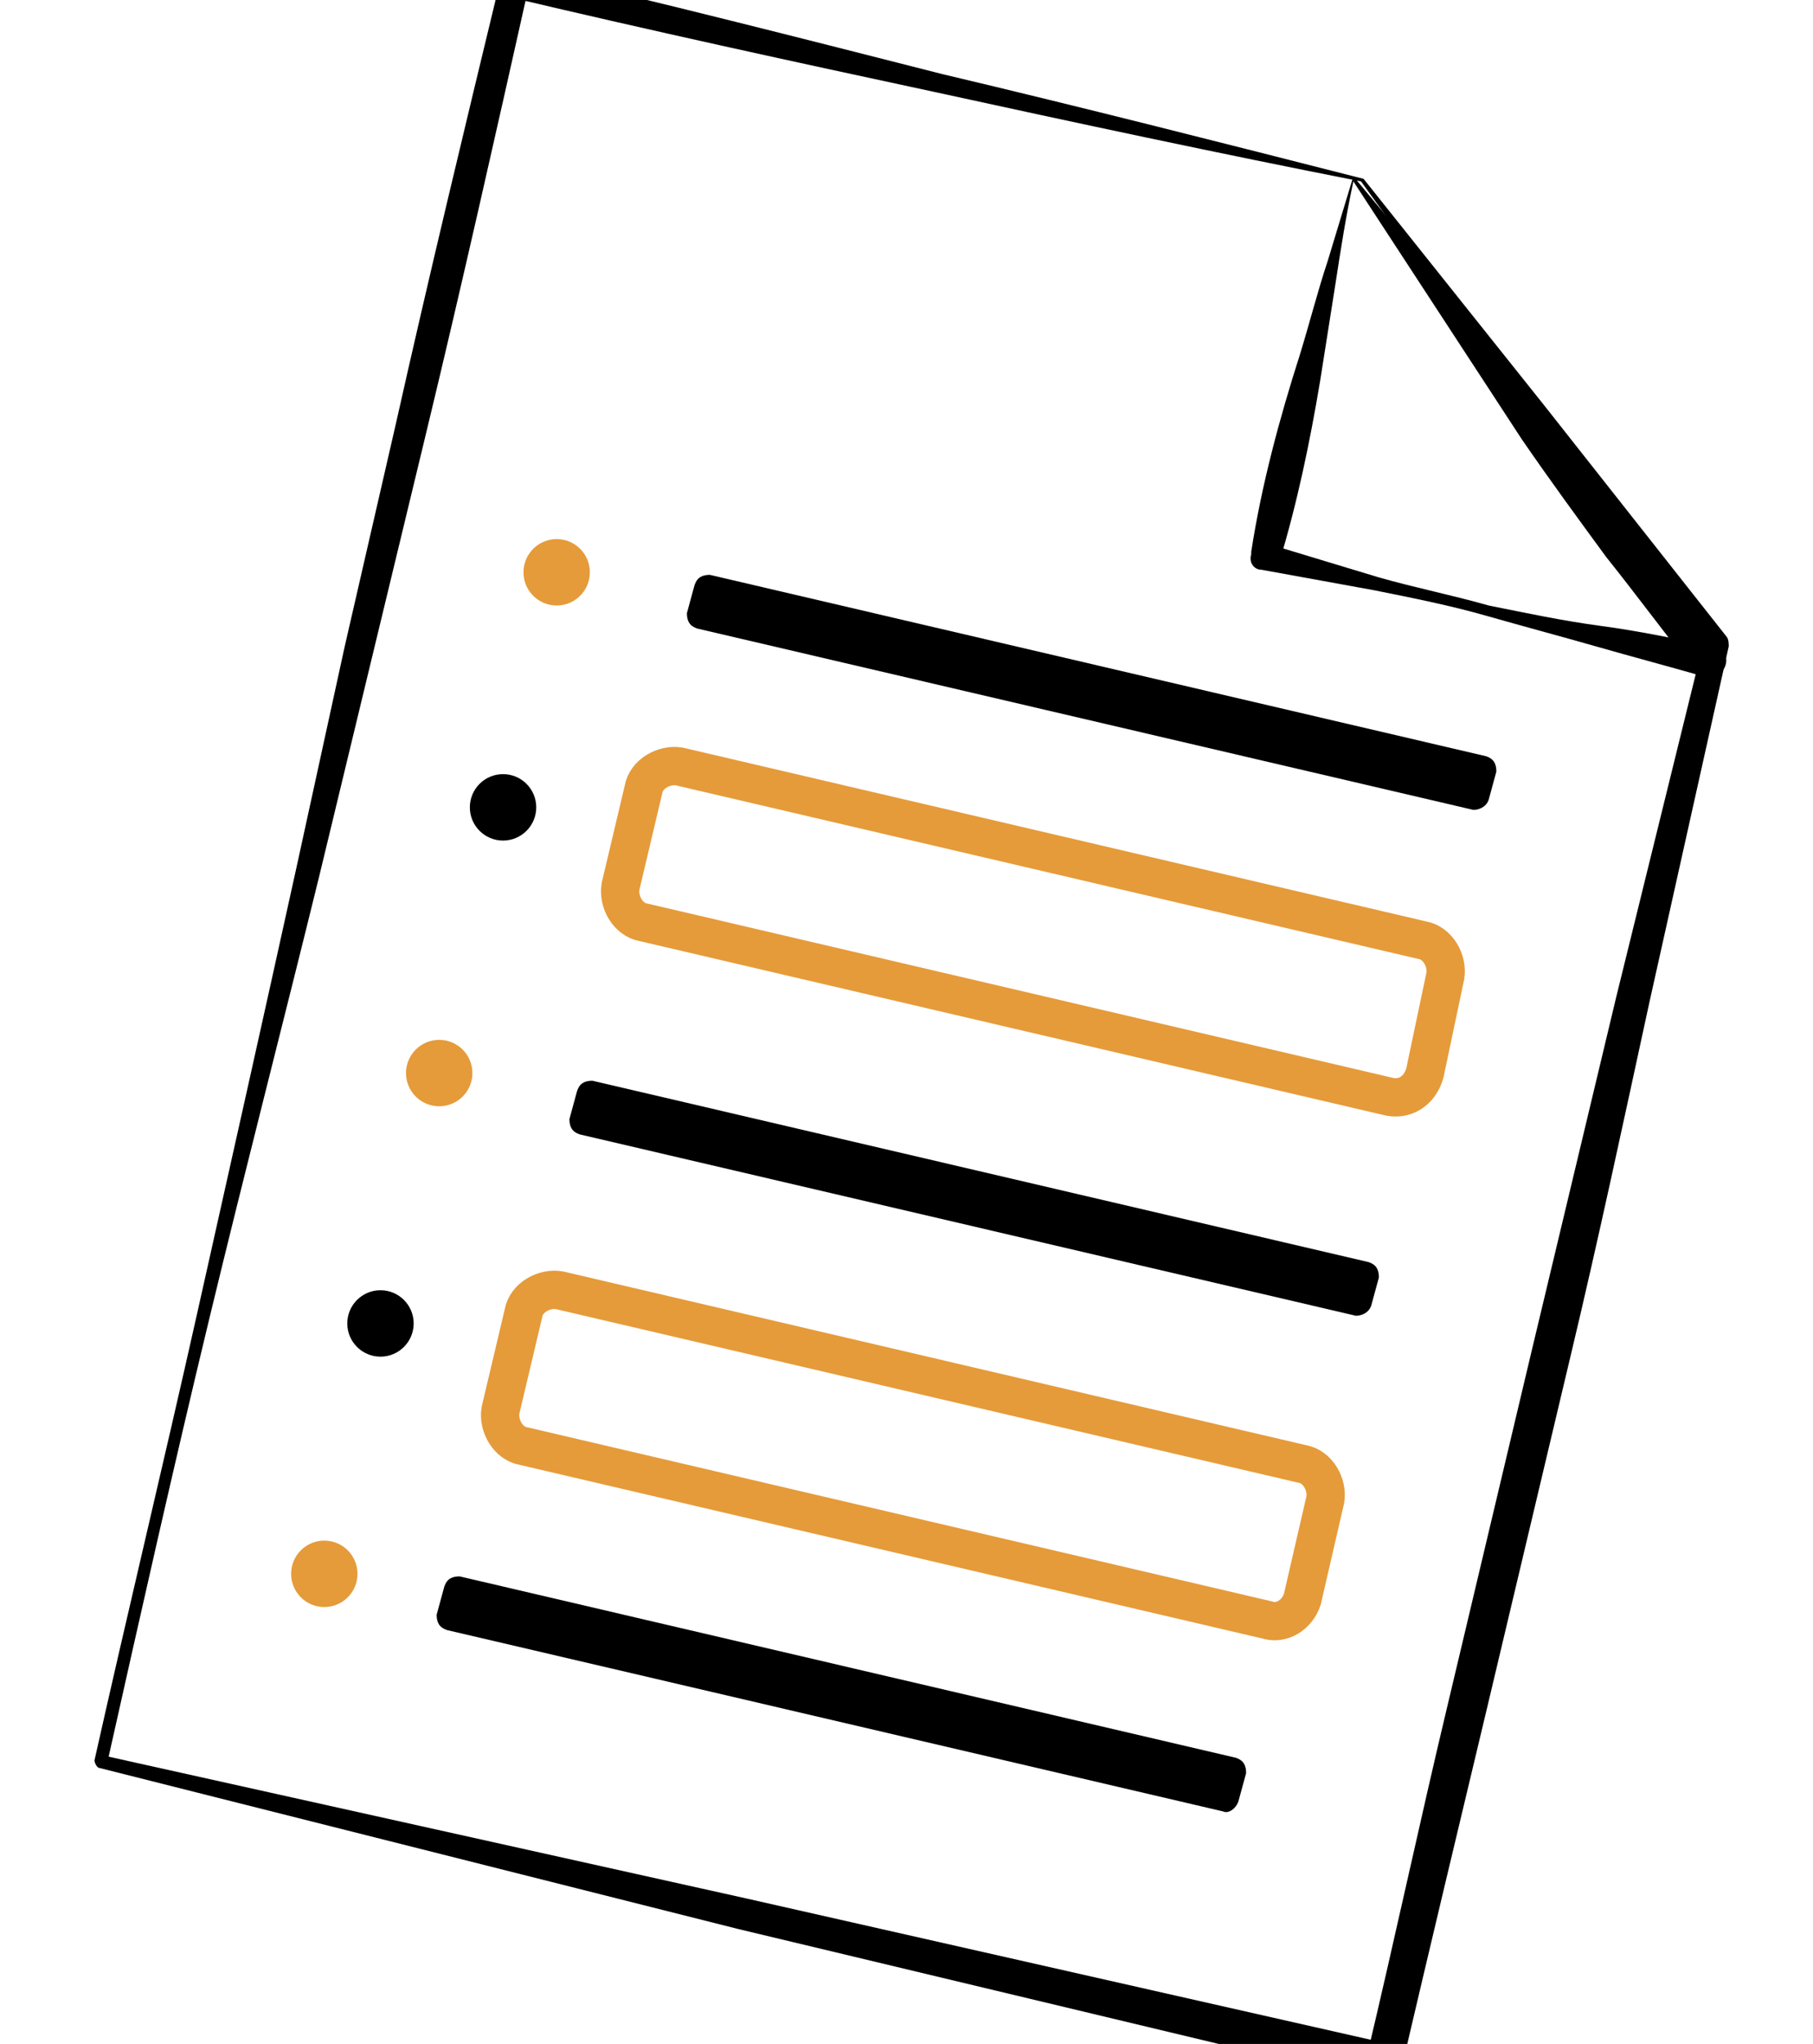 <?xml version="1.0" encoding="utf-8"?>
<!-- Generator: Adobe Illustrator 22.1.0, SVG Export Plug-In . SVG Version: 6.00 Build 0)  -->
<svg version="1.1" xmlns="http://www.w3.org/2000/svg" xmlns:xlink="http://www.w3.org/1999/xlink" x="0px" y="0px"
	 viewBox="0 0 71 80" style="enable-background:new 0 0 71 80;" xml:space="preserve">
<g id="shortcut">
</g>
<g id="file">
	<g>
		<g>
			<path d="M53,7.1c-0.3,1.4-0.5,2.7-0.7,4l-0.6,3.8c-0.4,2.4-0.9,4.8-1.6,7.1l-0.4-0.7l4.3,1.3c1.4,0.4,2.9,0.7,4.3,1.1
				c1.5,0.3,2.9,0.6,4.4,0.8c1.5,0.2,2.9,0.5,4.4,0.8l-0.7,1c-1.2-1.5-2.3-3-3.5-4.5c-1.1-1.5-2.2-3-3.3-4.6L53,7.1z M53,6.9
				l7.3,8.8c1.3,1.6,2.5,3.2,3.7,4.8c1.2,1.7,2.4,3.3,3.5,5l0,0c0.2,0.3,0.1,0.7-0.2,0.9c-0.2,0.1-0.4,0.1-0.5,0.1
				c-1.4-0.4-2.9-0.8-4.3-1.2c-1.4-0.4-2.9-0.8-4.3-1.2c-1.4-0.4-2.9-0.7-4.4-1l-4.4-0.8c-0.3,0-0.5-0.3-0.4-0.6l0-0.1
				c0.4-2.6,1.1-5.2,1.9-7.7c0.4-1.3,0.7-2.5,1.1-3.7L53,6.9z"/>
		</g>
		<path d="M57.7,31.7l-30.4-7.1c-0.3-0.1-0.4-0.3-0.4-0.6l0.3-1.1c0.1-0.3,0.3-0.4,0.6-0.4l30.4,7.1c0.3,0.1,0.4,0.3,0.4,0.6
			l-0.3,1.1C58.2,31.6,57.9,31.7,57.7,31.7z"/>
		<path d="M47.9,70.9l-30.4-7.1c-0.3-0.1-0.4-0.3-0.4-0.6l0.3-1.1c0.1-0.3,0.3-0.4,0.6-0.4l30.4,7.1c0.3,0.1,0.4,0.3,0.4,0.6
			l-0.3,1.1C48.4,70.8,48.1,71,47.9,70.9z"/>
		<path d="M53.1,51.5l-30.4-7.1c-0.3-0.1-0.4-0.3-0.4-0.6l0.3-1.1c0.1-0.3,0.3-0.4,0.6-0.4l30.4,7.1c0.3,0.1,0.4,0.3,0.4,0.6
			l-0.3,1.1C53.6,51.4,53.3,51.5,53.1,51.5z"/>
		<path style="fill:none;stroke:#E59B3A;stroke-width:1.5;stroke-miterlimit:10;" d="M49.6,63.4l-29.1-6.8c-0.6-0.1-1-0.8-0.9-1.4
			l0.9-3.8c0.1-0.6,0.8-1,1.4-0.9L51,57.3c0.6,0.1,1,0.8,0.9,1.4L51,62.6C50.8,63.2,50.2,63.6,49.6,63.4z"/>
		<path style="fill:none;stroke:#E59B3A;stroke-width:1.5;stroke-miterlimit:10;" d="M54.3,42.9l-29.1-6.8c-0.6-0.1-1-0.8-0.9-1.4
			l0.9-3.8c0.1-0.6,0.8-1,1.4-0.9l29.1,6.8c0.6,0.1,1,0.8,0.9,1.4L55.8,42C55.6,42.7,55,43.1,54.3,42.9z"/>
		<circle style="fill:#E59B3A;" cx="21.8" cy="22.4" r="1.3"/>
		<circle cx="19.7" cy="31.6" r="1.3"/>
		<circle style="fill:#E59B3A;" cx="17.2" cy="42" r="1.3"/>
		<circle cx="14.9" cy="51.8" r="1.3"/>
		<circle style="fill:#E59B3A;" cx="12.7" cy="61.6" r="1.3"/>
		<g>
			<path d="M53.3,7.1C47.7,6,42.1,4.8,36.6,3.6C31,2.4,25.5,1.2,20-0.1l0.7-0.4c-1.3,5.8-2.6,11.6-4,17.4l-2.1,8.7l-2.1,8.7
				C11.1,40,9.6,45.8,8.2,51.6c-1.4,5.8-2.7,11.6-4,17.4L4,68.7l25.2,5.6l25.2,5.7l-0.9,0.6c1.1-4.6,2.1-9.3,3.2-13.9l3.3-13.9
				c1.1-4.6,2.2-9.2,3.3-13.8l3.4-13.8l0.1,0.4L60,16.4L53.3,7.1z M53.4,7l7.1,8.9l7.1,9c0.1,0.1,0.1,0.3,0.1,0.4l0,0l-3.1,13.9
				c-1,4.6-2,9.3-3.1,13.9L58.2,67c-1.1,4.6-2.2,9.2-3.3,13.9l0,0c-0.1,0.4-0.5,0.6-0.9,0.6l0,0l-25.1-6L3.9,69.2
				c-0.1,0-0.2-0.2-0.2-0.3C5,63.1,6.4,57.3,7.7,51.5C9,45.7,10.3,39.9,11.6,34l1.9-8.7l2-8.7c1.3-5.8,2.7-11.6,4.1-17.4
				c0.1-0.3,0.4-0.5,0.7-0.4l0,0c5.6,1.3,11.1,2.7,16.6,4.1C42.4,4.2,47.9,5.6,53.4,7z"/>
		</g>
	</g>
</g>
</svg>
